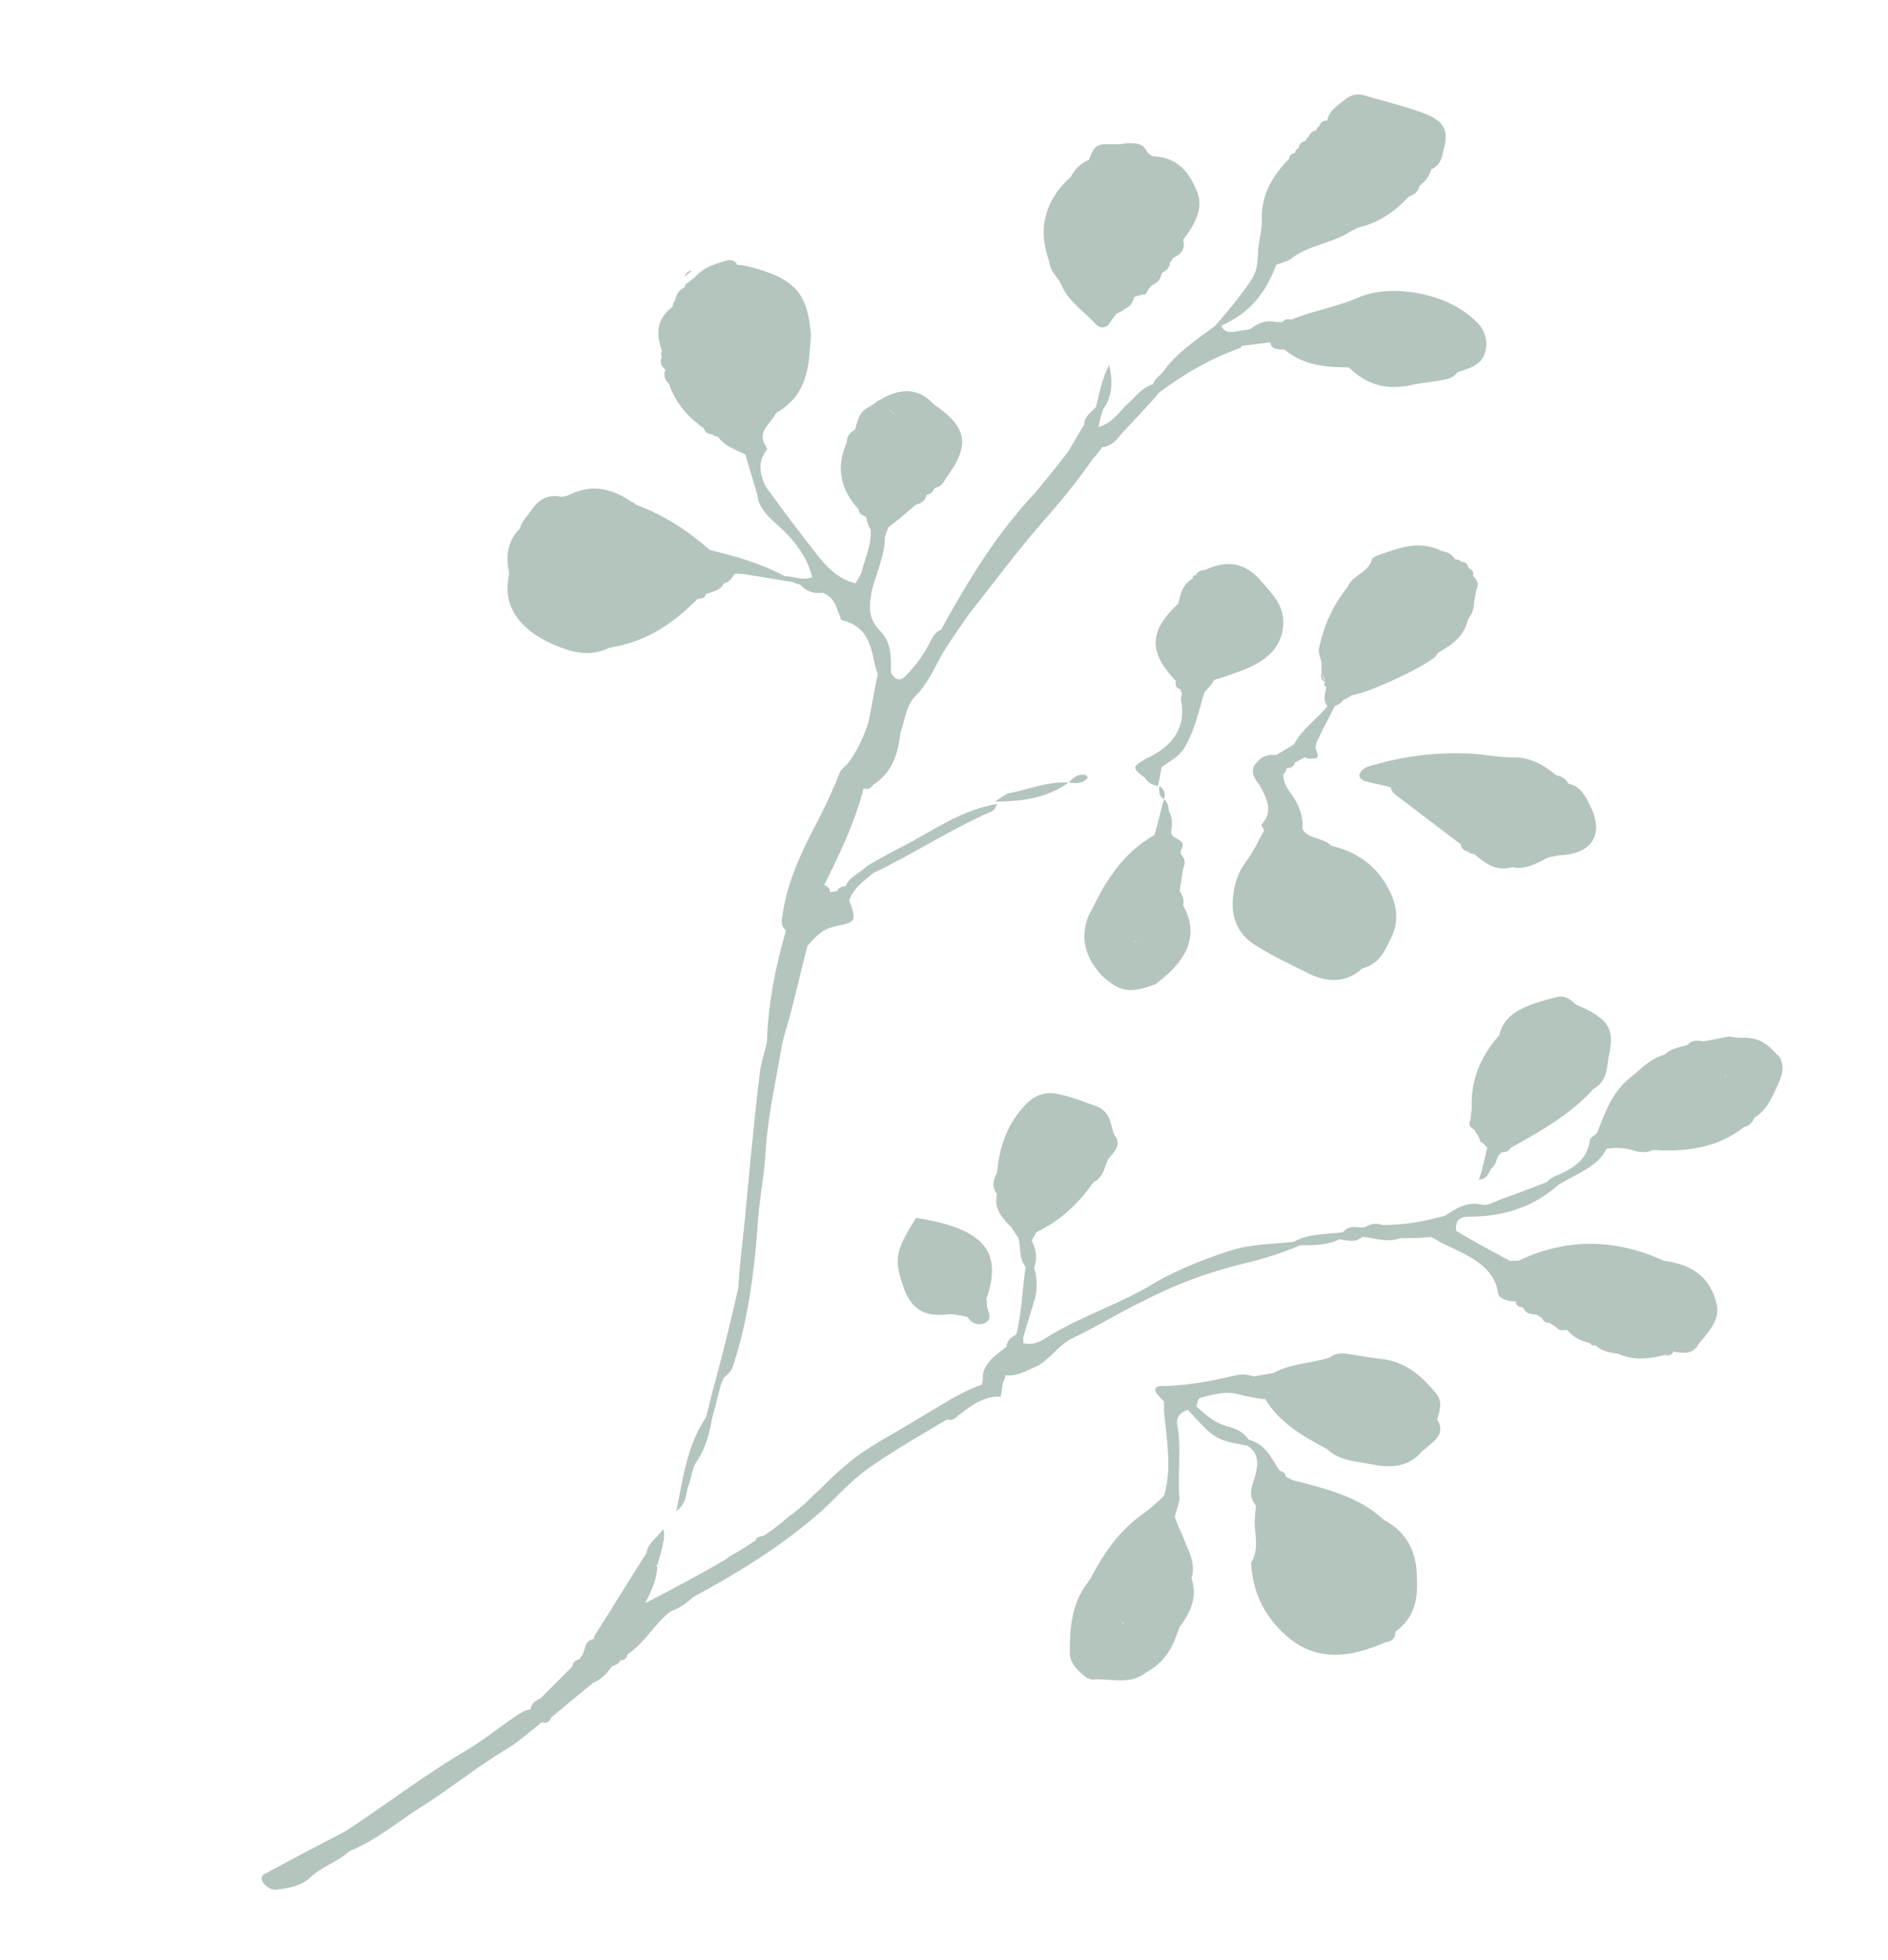 <?xml version="1.0" encoding="utf-8"?>
<!-- Generator: Adobe Illustrator 22.0.1, SVG Export Plug-In . SVG Version: 6.00 Build 0)  -->
<svg version="1.1" xmlns="http://www.w3.org/2000/svg" xmlns:xlink="http://www.w3.org/1999/xlink" x="0px" y="0px"
	 viewBox="0 0 158.3 164.3" enable-background="new 0 0 158.3 164.3" xml:space="preserve">
<g id="Layer_1">
</g>
<g id="lines">
</g>
<g id="circle">
</g>
<g id="Layer_3">
	<path fill="#B3C5BD" d="M105.2,79.2c1.4,0.9,2.9,1.6,4.5,2.4c1.6,0.8,3.2,0.8,4.5-0.4c1.5-0.4,1.9-1.5,2.4-2.5
		c0.6-1.1,0.6-2.4,0.1-3.6c-0.9-2.1-2.5-3.6-5.1-4.2c-0.6-0.7-1.9-0.5-2.4-1.4c0.1-1.1-0.3-2-0.9-2.9c-0.4-0.5-0.7-1-0.7-1.7
		c0.2-0.1,0.2-0.3,0.3-0.5l0,0c0.4,0,0.6-0.2,0.7-0.5c0,0,0,0,0,0c0,0,0,0,0,0c0.3-0.1,0.5-0.3,0.8-0.4c0,0,0,0,0,0c0,0,0,0,0,0
		c0.1,0,0.2,0.1,0.3,0.1c0.8,0,0.9,0,0.7-0.6c-0.2-0.5,0-0.8,0.2-1.2c0.4-0.9,0.9-1.7,1.3-2.6c0.3-0.1,0.6-0.3,0.7-0.5c0,0,0,0,0,0
		c0.2-0.1,0.5-0.2,0.7-0.4c1.7-0.3,5.9-2.3,7-3.2c0.1-0.1,0.2-0.3,0.3-0.4c1.3-0.7,2.2-1.5,2.5-2.8c0,0,0,0,0,0h0
		c0.4-0.5,0.5-1,0.5-1.5c0.1-0.3,0.1-0.7,0.2-1c0.2-0.4,0.1-0.8-0.3-1.1l0,0l0,0c0.1-0.3,0-0.5-0.4-0.7c0-0.3-0.2-0.5-0.6-0.5
		c-0.1-0.2-0.3-0.2-0.5-0.2c-0.2-0.4-0.6-0.6-1.1-0.7c0,0,0,0,0,0c-2-1-3.7-0.2-5.5,0.4c-0.2,0.1-0.4,0.2-0.4,0.4
		c-0.3,1-1.7,1.3-2,2.2c0,0,0,0,0,0c-1.3,1.6-2,3.3-2.4,5.1c-0.1,0.4,0.1,0.8,0.2,1.2c0,0,0,0,0,0c0,0.3,0,0.6,0,0.9
		c0.1,0.2,0.3,0.5,0.3,0.8c-0.1-0.3-0.2-0.5-0.3-0.8c-0.1,0.3,0,0.6,0.3,0.8c0,0,0,0,0,0c-0.1,0.1-0.1,0.3,0.1,0.4c0,0,0,0,0,0
		c0,0,0,0,0,0c-0.1,0.6-0.3,1.1,0.1,1.6c0,0,0,0,0,0c-0.9,1.1-2.2,2-2.8,3.2c0,0,0,0,0,0c-0.5,0.3-1,0.6-1.5,0.9c0,0,0,0,0,0
		c0,0,0,0,0,0c-0.8-0.1-1.3,0.2-1.7,0.7c-0.5,0.6-0.2,1.2,0.3,1.8c0,0,0,0,0,0c0.6,1.1,1.2,2.2,0.2,3.3c-0.1,0.1,0.1,0.3,0.2,0.5
		c-0.5,0.9-0.9,1.8-1.5,2.6c-0.7,0.9-1,1.9-1.1,2.9C103.2,76.6,103.6,78.2,105.2,79.2z M111.6,73C111.6,73,111.6,73,111.6,73
		C111.6,73,111.7,73,111.6,73C111.6,73,111.6,73,111.6,73z"/>
	<path fill="#B3C5BD" d="M131.5,65.7c-0.2-0.4-0.5-0.6-1-0.7c-1-0.8-2.1-1.5-3.5-1.5c-1.2,0-2.3-0.2-3.4-0.3c-3.1-0.2-6.1,0.2-9,1.1
		c-0.2,0.1-0.5,0.3-0.6,0.6c-0.1,0.3,0.2,0.5,0.5,0.6c0.7,0.2,1.4,0.3,2.1,0.5c0,0,0,0,0,0c0.1,0.5,0.5,0.7,0.9,1
		c1.7,1.3,3.3,2.5,5,3.8c0,0,0,0,0,0c0,0.3,0.2,0.5,0.6,0.6l0,0c0.1,0.1,0.3,0.2,0.5,0.2c0.9,0.7,1.7,1.5,3.2,1.1c0,0,0,0,0,0
		c1,0.2,1.8-0.2,2.6-0.6c0.4-0.3,0.9-0.3,1.4-0.4c2.4-0.1,3.4-1.4,2.9-3.2c-0.1-0.4-0.3-0.8-0.5-1.2
		C132.8,66.5,132.4,65.9,131.5,65.7L131.5,65.7L131.5,65.7z"/>
	<path fill="#B3C5BD" d="M133.6,91.3c1.2-0.7,1.1-1.8,1.3-2.8c0.5-2.3,0-3.1-2.8-4.3c-0.4-0.4-0.9-0.8-1.6-0.6
		c-0.8,0.2-1.6,0.4-2.3,0.7c-1.3,0.5-2.2,1.2-2.5,2.5c-1.6,1.8-2.4,3.8-2.3,6.1h0c0,0.3-0.1,0.6-0.1,1c-0.2,0.3-0.1,0.6,0.3,0.8
		c0,0,0,0,0,0c0,0,0,0,0,0c0.2,0.3,0.4,0.6,0.5,0.9c0,0.1,0.1,0.2,0.2,0.2c0.1,0.1,0.3,0.3,0.4,0.4c0,0,0,0,0,0h0l0,0
		c-0.2,0.9-0.4,1.8-0.7,2.7c0.9-0.1,0.8-0.8,1.2-1.1c0.2-0.2,0.3-0.6,0.4-0.9c0,0,0,0,0,0c0,0,0,0,0,0c0.1-0.1,0.2-0.2,0.3-0.3
		c0.4,0,0.6-0.1,0.8-0.4c0,0,0,0,0,0c0,0,0,0,0,0C129.3,94.8,131.8,93.3,133.6,91.3z"/>
	<path fill="#B3C5BD" d="M100.3,15.9c-0.6-1.4-1.5-2.7-3.6-2.8c-0.2,0-0.5-0.3-0.6-0.5c-0.3-0.6-0.9-0.6-1.6-0.6
		c-0.5,0.1-1,0.1-1.6,0.1c-1.2-0.1-1.3,0.6-1.6,1.3c-0.7,0.3-1.2,0.8-1.5,1.4c-2.3,2.1-2.8,4.5-1.8,7.2c0,0.7,0.7,1.2,1,1.9
		c0.6,1.4,1.9,2.2,2.9,3.3c0.4,0.4,0.9,0.3,1.2-0.2c0.1-0.2,0.3-0.4,0.5-0.7c0.2-0.1,0.5-0.2,0.7-0.4h0c0,0,0,0,0,0
		c0.5-0.2,0.7-0.6,0.8-1c0,0,0,0,0,0c0,0,0,0,0,0c0.2-0.1,0.4-0.1,0.6-0.2c0.3,0,0.4,0,0.5-0.3c0,0,0,0,0,0c0.1-0.2,0.2-0.3,0.4-0.5
		l0,0l0,0c0,0,0,0,0,0c0,0,0,0,0,0l0,0c0.5-0.2,0.7-0.5,0.8-1l0,0c0.4-0.2,0.7-0.5,0.7-0.9c0.1-0.1,0.2-0.3,0.3-0.4c0,0,0,0,0,0
		c0.7-0.3,1-0.8,0.8-1.5C100.2,18.8,101,17.4,100.3,15.9z M93.3,20.2C93.3,20.2,93.3,20.2,93.3,20.2C93.3,20.2,93.3,20.2,93.3,20.2
		C93.3,20.2,93.3,20.2,93.3,20.2z M94.3,25.2C94.3,25.2,94.2,25.1,94.3,25.2C94.3,25.1,94.3,25.1,94.3,25.2
		C94.3,25.1,94.3,25.1,94.3,25.2z"/>
	<path fill="#B3C5BD" d="M76.8,102.1c-1.8,2.9-1.9,3.5-0.9,6.2c0.6,1.4,1.6,2.1,3.4,1.9c0.6-0.1,1.2,0.1,1.8,0.2
		c0.3,0.5,0.9,0.8,1.5,0.5c0.6-0.3,0.3-0.8,0.2-1.2c-0.1-0.3,0-0.5-0.1-0.8l0,0c0,0,0,0,0,0C84.1,104.9,82.5,103,76.8,102.1z"/>
	<path fill="#B3C5BD" d="M146.3,87c-0.4,0-0.8,0-1.3-0.1c-0.7,0.1-1.5,0.3-2.2,0.4c0,0,0,0,0,0c-0.5-0.1-1-0.1-1.3,0.3
		c-0.7,0.2-1.4,0.3-1.9,0.8l0,0c0,0,0,0,0,0c-1.1,0.3-1.8,1-2.6,1.7l0,0c-1.8,1.3-2.4,3.1-3.1,4.9c-0.2,0.2-0.6,0.4-0.6,0.6
		c-0.2,1.6-1.4,2.4-2.9,3c-0.3,0.1-0.5,0.3-0.7,0.5l0,0c-1.3,0.5-2.6,1-4,1.5c-0.5,0.2-1,0.5-1.4,0.4c-1.3-0.3-2.2,0.3-3.1,0.9
		c-1.7,0.5-3.5,0.8-5.3,0.8c-0.5-0.2-1-0.1-1.5,0.2c0,0,0,0,0,0c-0.2,0-0.4,0-0.5,0c0,0,0,0,0,0c-0.5-0.1-1,0-1.3,0.4c0,0,0,0,0,0
		l0,0l0,0c0,0,0,0,0,0c-1.4,0.2-2.9,0.1-4.1,0.8c0,0,0,0,0,0c-1.7,0.2-3.6,0.2-5.2,0.7c-2.2,0.7-4.5,1.6-6.4,2.7
		c-2.9,1.8-6.2,2.8-9.1,4.6c-0.6,0.4-1.2,0.7-2,0.5c0,0,0,0,0,0l0,0c0-0.2,0-0.3,0-0.5c0,0,0,0,0,0c0.3-1,0.6-2,0.9-3
		c0.3-0.9,0.3-1.9,0-2.8c0.3-0.8,0.2-1.5-0.2-2.3c0,0,0,0,0,0c0,0,0,0,0,0c0.1-0.2,0.3-0.5,0.4-0.7c2.1-1,3.6-2.5,4.8-4.2l0,0
		c0,0,0,0,0,0c0.8-0.4,0.9-1.2,1.2-1.9c0,0,0,0,0,0l0,0c0.6-0.7,1.2-1.3,0.5-2.1c-0.3-0.9-0.3-2-1.6-2.4c-1.1-0.4-2.1-0.8-3.2-1
		c-0.9-0.2-1.8,0.1-2.5,0.8c-1.7,1.7-2.3,3.7-2.5,5.8c-0.3,0.6-0.5,1.2,0,1.8c0,0,0,0,0,0c-0.3,1.2,0.4,2,1.2,2.8h0
		c0.2,0.3,0.4,0.6,0.6,0.9c0,0,0,0,0,0c0.2,0.8,0,1.7,0.6,2.4l0,0c0,0,0,0,0,0c-0.3,1.9-0.3,3.8-0.8,5.7c-0.5,0.2-0.8,0.6-0.8,1h0
		c-0.9,0.7-2,1.4-2,2.6c0,0.2,0,0.4-0.1,0.6c-1,0.3-1.8,0.8-2.4,1.1l-4.7,2.8c-1.4,0.8-2.8,1.6-4,2.6c-1,0.8-1.8,1.6-2.6,2.4
		c-0.5,0.4-0.9,0.9-1.4,1.3c-0.2,0.2-0.4,0.3-0.6,0.5c-0.1,0.1-0.2,0.2-0.3,0.2c-0.7,0.6-1.4,1.2-2.2,1.7c-0.2,0.1-0.4,0.1-0.6,0.2
		c-0.1,0-0.1,0.1-0.1,0.2c-0.6,0.4-1.2,0.8-1.9,1.2c-0.2,0.1-0.4,0.2-0.6,0.4c-2.2,1.3-4.5,2.5-6.8,3.7c0.5-1,1-2,1-3.1
		c-0.1,0-0.1-0.1-0.1-0.2c0,0.1,0.1,0.1,0.1,0.2c0.1-0.5,0.3-1,0.4-1.5c0.1-0.5,0.3-1.1,0.1-1.6c-0.5,0.7-1.3,1.2-1.4,2c0,0,0,0,0,0
		c0,0,0,0,0,0c-1.4,2.2-2.8,4.5-4.2,6.7c-0.1,0.1-0.2,0.3-0.2,0.5l0,0c-0.6,0.1-0.7,0.5-0.8,0.9c0,0,0,0,0,0l0,0
		c-0.1,0.2-0.1,0.4-0.2,0.5c0,0,0,0,0,0c0,0,0,0,0,0c-0.1,0.1-0.2,0.2-0.2,0.3c-0.4,0.1-0.6,0.3-0.6,0.6c0,0,0,0,0,0
		c-0.9,0.9-1.8,1.8-2.7,2.7c-0.5,0.2-0.8,0.5-0.8,0.9c0,0,0,0,0,0l0,0c-0.7,0.1-1.1,0.5-1.6,0.8c-1.4,1-2.8,2.1-4.4,3
		c-3.3,2-6.3,4.3-9.5,6.4c-2.3,1.2-4.6,2.4-6.8,3.6c-0.4,0.2-0.3,0.6,0,0.9c0.3,0.3,0.7,0.5,1.1,0.4c0.9-0.1,1.9-0.3,2.6-0.9
		c1-1,2.4-1.4,3.4-2.3c0,0,0,0,0,0c2.4-1,4.2-2.6,6.3-3.9c2.2-1.4,4.3-3.1,6.6-4.5c1.2-0.7,2.2-1.6,3.2-2.4l0.1,0
		c0.4,0.1,0.6-0.1,0.7-0.4c0,0,0,0,0,0c1.2-1,2.4-2,3.5-2.9c0,0,0,0,0,0c0.7-0.3,1.2-0.8,1.6-1.4c0.3-0.1,0.6-0.2,0.7-0.5
		c0,0,0,0,0,0l0,0c0.3,0,0.6-0.2,0.6-0.5c0,0,0,0,0,0c0,0,0,0,0,0l0,0h0l0,0c1.5-1,2.2-2.5,3.6-3.6c0.8-0.3,1.4-0.7,1.9-1.2
		c3.7-2,7.3-4.2,10.4-6.9c0.5-0.4,1-0.9,1.4-1.3c0.8-0.8,1.6-1.6,2.5-2.3c1.2-0.9,2.5-1.7,3.8-2.5l3.2-1.9c0.3,0.1,0.6,0,0.8-0.2
		c0.5-0.4,1-0.8,1.5-1.1c0.7-0.4,1.5-0.7,2.2-0.6l0.2-1.2c0.1-0.2,0.2-0.4,0.2-0.6l0,0c1,0.1,1.8-0.4,2.7-0.8c0,0,0,0,0,0
		c1.1-0.6,1.7-1.7,2.9-2.3c2.1-1,4-2.2,6.1-3.2c2.5-1.3,5.2-2.3,8-3c1.7-0.4,3.4-0.9,5-1.6c1.1,0,2.3,0,3.3-0.5
		c0.7,0.1,1.4,0.3,1.9-0.2c0,0,0,0,0,0l0.1,0c1,0.1,2.1,0.5,3.1,0.1c0,0,0,0,0,0c0.9,0,1.7,0,2.6-0.1c0.4,0.2,0.8,0.5,1.3,0.7
		c1.9,0.9,4,1.8,4.3,4c0.1,0.5,0.8,0.7,1.5,0.7l0,0c0,0.3,0.2,0.5,0.6,0.5c0,0,0,0,0,0l0,0l0,0c0.2,0.5,0.6,0.6,1.1,0.6l0,0
		c0.2,0.1,0.3,0.2,0.5,0.3c0.1,0.3,0.3,0.4,0.6,0.4c0,0,0,0,0,0c0.2,0.1,0.3,0.2,0.5,0.3c0.2,0.2,0.4,0.4,0.7,0.3c0,0,0,0,0,0l0.3,0
		c0,0,0,0,0,0c0.5,0.6,1.1,0.9,1.9,1.1l0.2,0.2l0.3,0c0.5,0.5,1.2,0.6,1.9,0.7c1.3,0.6,2.6,0.4,3.9,0.1c0.3,0.1,0.6,0,0.7-0.3l0,0
		c0.9,0.2,1.7,0.2,2.1-0.6c0,0,0,0,0,0c0.9-1.1,1.9-2.1,1.5-3.5c-0.5-2-1.9-3.2-4.4-3.5l0,0c-4.1-1.9-8.2-1.9-12.2,0
		c-0.2,0-0.5,0-0.7,0c0,0,0,0,0,0c-1.5-0.8-3-1.6-4.5-2.5c-0.1-0.7,0.1-1.2,1.1-1.2c3,0,5.5-0.9,7.5-2.7c1.5-0.9,3.3-1.5,4-3
		c0.7-0.1,1.4-0.1,2.1,0.1c0.6,0.2,1.2,0.3,1.8,0c2.8,0.2,5.5-0.2,7.6-1.9c0,0,0,0,0,0c0,0,0,0,0,0h0c0.5-0.1,0.8-0.5,0.9-0.8
		c1.1-0.7,1.4-1.6,1.9-2.6c0.4-0.9,0.7-1.6,0.2-2.5C148.6,88.1,148,87,146.3,87z M53.7,135.6C53.7,135.6,53.7,135.6,53.7,135.6
		C53.7,135.6,53.7,135.6,53.7,135.6L53.7,135.6C53.7,135.6,53.7,135.6,53.7,135.6z M144.6,90.1C144.6,90.1,144.7,90.1,144.6,90.1
		c0.1,0,0.1,0.1,0.2,0.1C144.7,90.2,144.7,90.2,144.6,90.1z"/>
	<path fill="#B3C5BD" d="M103.6,56.4c2.4-0.8,4-2,4-4.3c0-1.3-0.9-2.3-1.7-3.2c-1.3-1.6-2.8-2.1-4.9-1.1c-0.3,0-0.6,0.1-0.7,0.4
		c0,0,0,0,0,0c-0.2,0-0.3,0.1-0.3,0.3c-0.9,0.5-1,1.3-1.2,2.1c-2.5,2.3-2.5,4.1-0.2,6.5c-0.1,0.3,0,0.6,0.4,0.7c0,0,0,0,0,0
		c0,0,0,0,0,0c0,0.1,0,0.2,0.1,0.3c0,0.2-0.1,0.4-0.1,0.5c0.5,2.2-0.5,3.9-2.9,5c-0.2,0.1-0.3,0.2-0.5,0.3c-0.6,0.4-0.6,0.6,0.4,1.3
		c0,0,0,0,0,0c0.2,0.4,0.6,0.6,1.1,0.7c0.1-0.5,0.2-1.1,0.3-1.6c0,0,0,0,0,0c0,0,0,0,0,0c0.7-0.5,1.4-0.8,1.9-1.6
		c0.9-1.5,1.2-3.1,1.7-4.7l0,0c0.3-0.3,0.6-0.6,0.8-1C102.5,56.8,103.1,56.6,103.6,56.4z"/>
	<path fill="#B3C5BD" d="M120.5,119C120.5,119,120.5,119,120.5,119c0.2-0.7,0.5-1.5-0.1-2.2c-1.2-1.4-2.5-2.7-4.8-2.9
		c-0.9-0.1-1.8-0.3-2.7-0.4c-0.5-0.1-1,0-1.4,0.3h0c-1.5,0.5-3.3,0.5-4.7,1.3c-0.6,0.1-1.1,0.2-1.7,0.3c-0.5-0.2-1-0.2-1.5-0.1
		c-2.1,0.5-4.2,0.9-6.4,0.9c0,0,0,0,0,0c-0.3,0.1-0.4,0.2-0.3,0.5c0.2,0.3,0.4,0.5,0.7,0.8l0,0c0,0.3,0,0.5,0,0.8
		c0.2,2.4,0.7,4.7,0,7.1l0,0c-0.5,0.5-1.1,1-1.6,1.4c0,0,0,0,0,0c0,0,0,0,0,0c-2.2,1.5-3.5,3.5-4.6,5.6c-0.1,0.1-0.2,0.3-0.3,0.4
		c-1.3,1.8-1.4,3.8-1.4,5.8c0,0.7,0.5,1.3,1.1,1.8c0.2,0.2,0.5,0.4,0.8,0.4c1.5-0.1,3.2,0.5,4.5-0.6c1.7-0.9,2.3-2.3,2.8-3.8
		c1-1.3,1.5-2.6,1-4.1c0.3-0.9,0-1.8-0.4-2.7c-0.3-0.8-0.7-1.6-1-2.4c0,0,0,0,0,0c0,0,0,0,0,0c0.1-0.5,0.3-1,0.4-1.5c0,0,0,0,0,0
		c-0.2-2.1,0.2-4.2-0.2-6.3c-0.1-0.5,0.2-1,0.9-1.2c2.3,2.5,2.3,2.5,5,3c0.9,0.6,0.9,1.4,0.7,2.3c-0.2,0.9-0.8,1.8,0,2.7
		c0,0.4-0.1,0.9-0.1,1.3c0,1.2,0.4,2.4-0.3,3.5c0.1,2.5,1.2,4.8,3.4,6.5c2.4,1.8,5.1,1.4,7.8,0.2c0.7-0.1,0.9-0.4,0.9-0.9l0,0l0,0
		l0,0c1.6-1.2,1.9-2.7,1.8-4.5c0-2-0.7-3.8-2.8-4.9c0,0,0,0,0,0c-2-1.9-4.8-2.6-7.6-3.3c-0.2-0.1-0.4-0.2-0.6-0.3c0,0,0,0,0,0
		c0,0,0,0,0,0c0-0.3-0.2-0.4-0.5-0.5c0,0,0,0,0,0c0,0,0,0,0,0c-0.7-1-1.1-2.2-2.6-2.6c0,0,0,0,0,0c-0.4-0.6-1-0.9-1.7-1.1
		c-1.2-0.3-1.9-1-2.7-1.7c0,0,0,0,0,0c0.1-0.2,0.1-0.6,0.3-0.7c1.1-0.3,2.1-0.6,3.3-0.3c0.7,0.2,1.4,0.3,2.1,0.4h0l0.1,0
		c0,0,0,0,0,0c0,0,0,0,0,0c1.1,1.9,3.1,3.1,5.2,4.2c1,1,2.5,1,3.9,1.3c1.6,0.3,3,0.1,4-1.1C120.1,120.9,121.3,120.3,120.5,119
		C120.5,119,120.5,119,120.5,119z M94.1,136c0,0,0.1,0,0.1,0c0,0,0,0.1,0,0.1c0,0,0,0,0.1,0c0,0,0,0-0.1,0c0,0,0,0,0,0c0,0,0,0,0,0
		C94.1,136.1,94.1,136,94.1,136z"/>
	<path fill="#B3C5BD" d="M83.3,67.2C83.3,67.2,83.3,67.2,83.3,67.2C83.3,67.2,83.3,67.2,83.3,67.2L83.3,67.2z"/>
	<path fill="#B3C5BD" d="M83.3,67.2C83.3,67.2,83.3,67.2,83.3,67.2C83.3,67.2,83.3,67.2,83.3,67.2L83.3,67.2z"/>
	<path fill="#B3C5BD" d="M59.5,46.1c-1.8-1.6-3.8-2.9-6.2-3.8c-0.1-0.1-0.2-0.2-0.3-0.2c-1.6-1.1-3.3-1.6-5.3-0.6
		c-0.2,0.1-0.6,0.2-0.9,0.1c-1.1-0.1-1.7,0.4-2.2,1.1c-0.3,0.5-0.9,1-1,1.6c-1.1,1.1-1.2,2.4-0.9,3.8c0,0,0,0,0,0
		c-0.6,2.6,0.7,4.5,3.4,5.8c1.6,0.7,3.2,1.3,5,0.4c3.2-0.5,5.4-2.1,7.4-4.1l0,0c0.4,0,0.6-0.1,0.7-0.4c0.6-0.2,1.2-0.3,1.5-0.9
		c0.5-0.1,0.7-0.5,0.9-0.8c0.4,0,0.8,0,1.2,0.1c0,0,0,0,0,0c0,0,0,0,0,0c1.2,0.2,2.5,0.4,3.7,0.6c0.2,0.1,0.4,0.2,0.6,0.2h0
		c0.4,0.5,1,0.8,1.9,0.7c0,0,0,0,0,0l0,0c1,0.4,1.1,1.2,1.4,1.9c0,0,0,0,0,0c0.1,0.2,0.1,0.4,0.2,0.4c1.8,0.4,2.3,1.7,2.6,3
		c0.1,0.5,0.2,1,0.4,1.5c0,0,0,0,0,0c-0.3,1.4-0.5,2.7-0.8,4.1c0,0,0,0,0,0c-0.4,1.2-0.9,2.3-1.7,3.4c0,0,0,0,0,0c0,0,0,0,0,0
		c-0.3,0.3-0.6,0.5-0.7,0.8c-0.7,1.8-1.6,3.6-2.5,5.3c-1.1,2.2-2,4.4-2.3,6.7c-0.1,0.4-0.1,0.9,0.3,1.2l0,0
		c-0.9,3.1-1.5,6.2-1.6,9.4l0,0c-0.2,0.9-0.5,1.7-0.6,2.6c-0.5,4.2-0.9,8.5-1.3,12.8c-0.2,1.7-0.4,3.5-0.5,5.2
		c-0.6,2.6-1.2,5.1-1.9,7.7c-0.3,1-0.5,2-0.8,3.1c0,0,0,0,0,0c-1.6,2.4-1.9,5-2.5,7.9c0.9-0.7,0.8-1.5,1-2.1
		c0.3-0.7,0.3-1.6,0.8-2.2c0.7-1.1,1-2.3,1.2-3.5c0,0,0,0,0,0c0.3-1,0.5-2,0.8-3c0,0,0,0,0,0c0,0,0,0,0,0c0.1-0.1,0.1-0.3,0.2-0.4
		c0,0,0,0,0,0c0,0,0,0,0,0c0.4-0.3,0.7-0.7,0.8-1.1c1.2-3.7,1.7-7.5,2-11.3c0.1-2.3,0.6-4.5,0.7-6.7c0.2-3,0.9-6,1.4-9c0,0,0,0,0,0
		c0.2-0.8,0.5-1.7,0.7-2.5c0.5-1.9,0.9-3.7,1.4-5.6c0.7-0.8,1.3-1.5,2.6-1.7c1.5-0.3,1.5-0.5,0.9-2.1c0,0,0,0,0,0
		c0.3-1,1.2-1.6,2-2.3c0,0,0,0,0,0c3.4-1.6,6.5-3.7,10-5.2c0.2-0.1,0.3-0.4,0.4-0.6c-3,0.5-5.3,2.2-7.8,3.5c-1,0.5-2.1,1.1-3.1,1.7
		c-0.6,0.6-1.5,0.9-1.8,1.7c-0.3,0-0.6,0.1-0.7,0.4c-0.2,0-0.4,0.1-0.6,0.1c0-0.3-0.2-0.5-0.5-0.6c1.3-2.6,2.6-5.3,3.3-8.1l0,0
		c0.4,0.1,0.6,0,0.8-0.3c0,0,0,0,0,0c1.7-1.1,2.1-2.7,2.3-4.4c0.4-1,0.4-2.2,1.3-3.1c1.1-1.1,1.6-2.5,2.4-3.8
		c0.7-1.1,1.4-2.1,2.1-3.1c2-2.5,3.9-5.1,6-7.5c1.5-1.7,3-3.5,4.3-5.4h0c0.3-0.3,0.6-0.7,0.8-1l0,0c0.8-0.1,1.2-0.6,1.6-1.1
		c1.1-1.2,2.2-2.3,3.2-3.5c0,0,0,0,0,0c2-1.5,4.2-2.8,6.7-3.7c0.1,0,0.2-0.1,0.2-0.2c0,0,0,0,0,0c0.8-0.1,1.6-0.2,2.4-0.3
		c0,0,0,0,0,0c0.1,0.6,0.6,0.6,1.2,0.6c1.5,1.3,3.4,1.5,5.4,1.5c0,0,0,0,0,0c0,0,0,0,0,0c1.5,1.5,3.3,2,5.6,1.4
		c0.7-0.1,1.4-0.2,2-0.3c0.6-0.1,1.2-0.2,1.5-0.7c0,0,0,0,0,0c0,0,0,0,0,0c1-0.3,2-0.6,2.3-1.6c0.3-1,0-2-0.8-2.7
		c-2.4-2.4-7.1-3.1-9.7-2c-1.8,0.8-3.7,1.1-5.5,1.8l-0.2,0.1c-0.4-0.1-0.6,0-0.8,0.2c-0.2,0-0.3,0-0.5,0c-0.9-0.2-1.5,0.1-2.2,0.6
		c0,0,0,0,0,0c0,0,0,0,0,0c-0.4,0.1-0.8,0.1-1.2,0.2c-0.6,0.1-1,0-1.2-0.5c2.5-1.1,3.8-2.9,4.6-5.1h0c0,0,0,0,0,0
		c0.5-0.2,1.1-0.3,1.5-0.7c0,0,0,0,0,0l0,0c1.3-0.9,3-1.1,4.4-1.9c0.3-0.2,0.6-0.3,0.9-0.5c0,0,0,0,0,0c1.8-0.4,3.2-1.4,4.3-2.6h0
		l0,0c0.5-0.2,0.8-0.4,0.9-0.9c0.5-0.4,0.9-0.9,1-1.4c0.7-0.3,0.9-0.9,1-1.5c0.5-1.7,0.2-2.5-1.6-3.2c-1.6-0.6-3.3-1-5-1.5
		c-0.7-0.2-1.2,0-1.7,0.4c-0.6,0.5-1.3,0.9-1.4,1.7h0l0,0c-0.4,0-0.6,0.2-0.7,0.5c0,0,0,0,0,0c-0.2,0.1-0.2,0.2-0.2,0.3
		c-0.4,0.1-0.6,0.3-0.7,0.6c-0.2,0.1-0.2,0.2-0.2,0.3c-0.4,0.1-0.6,0.3-0.6,0.6c-0.2,0.1-0.3,0.2-0.3,0.4c-0.3,0.1-0.5,0.2-0.5,0.5
		c-1.5,1.5-2.4,3.2-2.3,5.2c0,0.8-0.2,1.5-0.3,2.3c-0.1,2.1-0.1,2.1-1.7,4.2c-0.6,0.8-1.3,1.6-1.9,2.3c0,0,0,0,0,0c0,0,0,0,0,0
		c-1.6,1.2-3.3,2.3-4.4,3.9c-0.2,0.2-0.4,0.4-0.6,0.6c0,0,0,0,0,0c0,0,0,0,0,0c-0.1,0.1-0.2,0.3-0.2,0.4c-1,0.3-1.5,1.1-2.2,1.7
		c-0.7,0.7-1.3,1.6-2.4,1.9l0,0c0,0,0,0,0,0c0.1-0.5,0.2-1,0.4-1.5l0,0c0.8-1.1,0.8-2.4,0.5-3.7c-0.6,1.1-0.8,2.3-1.1,3.5
		c-0.4,0.5-1,0.8-1,1.5c-0.4,0.7-0.9,1.5-1.3,2.2c-0.9,1.2-1.8,2.3-2.8,3.5l0,0c0,0,0,0,0,0c-3.3,3.5-5.7,7.5-7.9,11.5c0,0,0,0,0,0
		c-0.5,0.2-0.7,0.6-0.9,1c-0.5,1-1.2,2-2.1,2.9c-0.5,0.5-0.9,0.2-1.2-0.3c0,0,0,0,0,0c0,0,0,0,0,0c0-1.2,0.1-2.5-0.9-3.5
		c-1.1-1.1-0.9-2.2-0.7-3.4c0.4-1.5,1.1-3,1.1-4.5c0.1-0.3,0.2-0.6,0.3-0.8c0.8-0.6,1.6-1.3,2.3-1.9c0.5-0.1,0.8-0.4,0.9-0.8
		c0.3-0.1,0.5-0.2,0.6-0.5l0.1-0.1c0.5-0.1,0.7-0.4,0.9-0.8l0,0c2.1-2.8,1.8-4.3-1-6.2c0,0,0,0,0,0c-1.1-1.2-2.4-1.4-3.9-0.7
		c-0.3,0.1-0.5,0.3-0.8,0.4c0,0,0,0,0,0c-0.2,0.2-0.4,0.3-0.7,0.5c-0.9,0.4-1,1.2-1.2,1.9c0,0,0,0,0,0c-0.5,0.3-0.7,0.6-0.7,1.1
		c-0.9,2-0.6,3.9,1,5.6c0,0.3,0.2,0.5,0.6,0.6c0.1,0.4,0.2,0.8,0.4,1.1c0.1,1.3-0.5,2.4-0.8,3.7c0,0,0,0,0,0l0,0
		c-0.2,0.3-0.3,0.6-0.5,0.8c0,0,0,0,0,0c0,0,0,0,0,0c-1.5-0.4-2.4-1.4-3.2-2.4c-1.5-1.9-2.9-3.8-4.3-5.7c0,0,0,0,0,0
		c-0.5-1.1-0.7-2.1,0.1-3.1c0.1-0.1-0.2-0.4-0.3-0.7l0,0c-0.3-1,0.7-1.6,1.1-2.4c0,0,0,0,0,0c1.6-0.9,2.3-2.2,2.6-3.7
		c0.2-0.9,0.2-1.9,0.3-2.8c-0.3-3.5-1.3-4.7-5-5.7c-0.4-0.1-0.8-0.2-1.2-0.2c0,0,0,0,0,0c-0.1-0.3-0.4-0.4-0.7-0.4
		c-1.1,0.3-2.1,0.6-2.8,1.4l0,0c-0.2,0.2-0.4,0.3-0.6,0.5c-0.2,0.1-0.3,0.2-0.3,0.4c-0.5,0.2-0.7,0.6-0.8,1.1
		c-0.1,0.1-0.2,0.3-0.2,0.5c0,0,0,0,0,0l0,0c0,0,0,0,0,0c0,0,0,0,0,0l0,0c-1.4,1.1-1.4,2.3-0.9,3.7c0,0,0,0,0,0
		c-0.1,0.2-0.1,0.3,0,0.5c-0.2,0.4-0.1,0.8,0.3,1.1c-0.2,0.4-0.1,0.8,0.3,1.2c0.5,1.5,1.5,2.7,2.9,3.7c0.1,0.3,0.3,0.5,0.7,0.5l0,0
		c0.1,0.1,0.3,0.2,0.5,0.2c0,0,0,0,0,0c0,0,0,0,0,0c0.5,0.8,1.5,1.1,2.3,1.5c0.3,1.1,0.7,2.3,1,3.4c0,0,0,0,0,0
		c0.1,1.1,1,1.9,1.8,2.6c1.3,1.2,2.4,2.6,2.8,4.3c-0.9,0.3-1.6-0.1-2.3-0.1h0C63.5,47.1,61.5,46.6,59.5,46.1z M78.1,37.2
		C78.1,37.2,78.1,37.2,78.1,37.2c0,0-0.1-0.1-0.1-0.1C78,37.1,78.1,37.2,78.1,37.2z M75.2,34.9c-0.2-0.2-0.5-0.4-0.7-0.5
		c0,0,0,0,0,0c0,0,0,0,0,0C74.8,34.5,75,34.7,75.2,34.9C75.2,34.8,75.2,34.8,75.2,34.9z M77.5,41.1L77.5,41.1
		c0.2-0.2,0.4-0.3,0.6-0.5l0,0C77.9,40.8,77.7,40.9,77.5,41.1z"/>
	<path fill="#B3C5BD" d="M91.2,65.2c0,0-0.1-0.2-0.1-0.2c-0.7-0.2-1.1,0.2-1.5,0.6c-1.8-0.1-3.4,0.6-5,0.9c-0.4,0.1-0.8,0.5-1.2,0.7
		c2.3,0,4.4-0.3,6.2-1.6l0,0C90.2,65.7,90.8,65.7,91.2,65.2z"/>
	<path fill="#B3C5BD" d="M97.6,67c-0.3,1-0.5,2-0.8,3c-1.8,1-3.1,2.5-4.1,4.1c-0.5,0.8-0.9,1.7-1.4,2.6c-0.8,1.9-0.3,3.6,1.1,5.1
		c0,0,0,0,0,0c1.5,1.4,2.4,1.5,4.5,0.7c2.4-1.8,3.8-3.9,2.3-6.6c0.1-0.4,0-0.8-0.3-1.2c-0.1,0.1-0.2,0.1-0.4,0.2c0,0,0,0,0,0
		c0.1,0,0.3-0.1,0.4-0.1c0.1-0.7,0.2-1.4,0.3-2c0.2-0.4,0.2-0.8-0.2-1.2c0,0,0,0,0,0c0,0,0,0,0,0c0-0.2,0-0.4,0.1-0.5c0,0,0,0,0,0
		c0,0,0,0,0,0c0.4-0.8-1-0.7-0.9-1.4c0.1-0.6,0.1-1.2-0.2-1.7C98,67.5,97.8,67.2,97.6,67c0.1-0.4,0.1-0.8-0.4-1.1
		C97.2,66.3,97.1,66.7,97.6,67z M95.3,78.9C95.3,78.9,95.3,78.9,95.3,78.9L95.1,79C95.2,78.9,95.2,78.9,95.3,78.9
		C95.3,78.9,95.3,78.9,95.3,78.9z M95,79L95,79C95,79,95,79,95,79C95,79,95,79,95,79z"/>
	<path fill="#B3C5BD" d="M57.4,23.2c0.2-0.2,0.4-0.3,0.6-0.5C57.7,22.7,57.5,22.9,57.4,23.2z"/>
	<polygon fill="#B3C5BD" points="94.2,136.1 94.2,136.1 94.2,136.1 94.2,136.1 	"/>
</g>
</svg>
